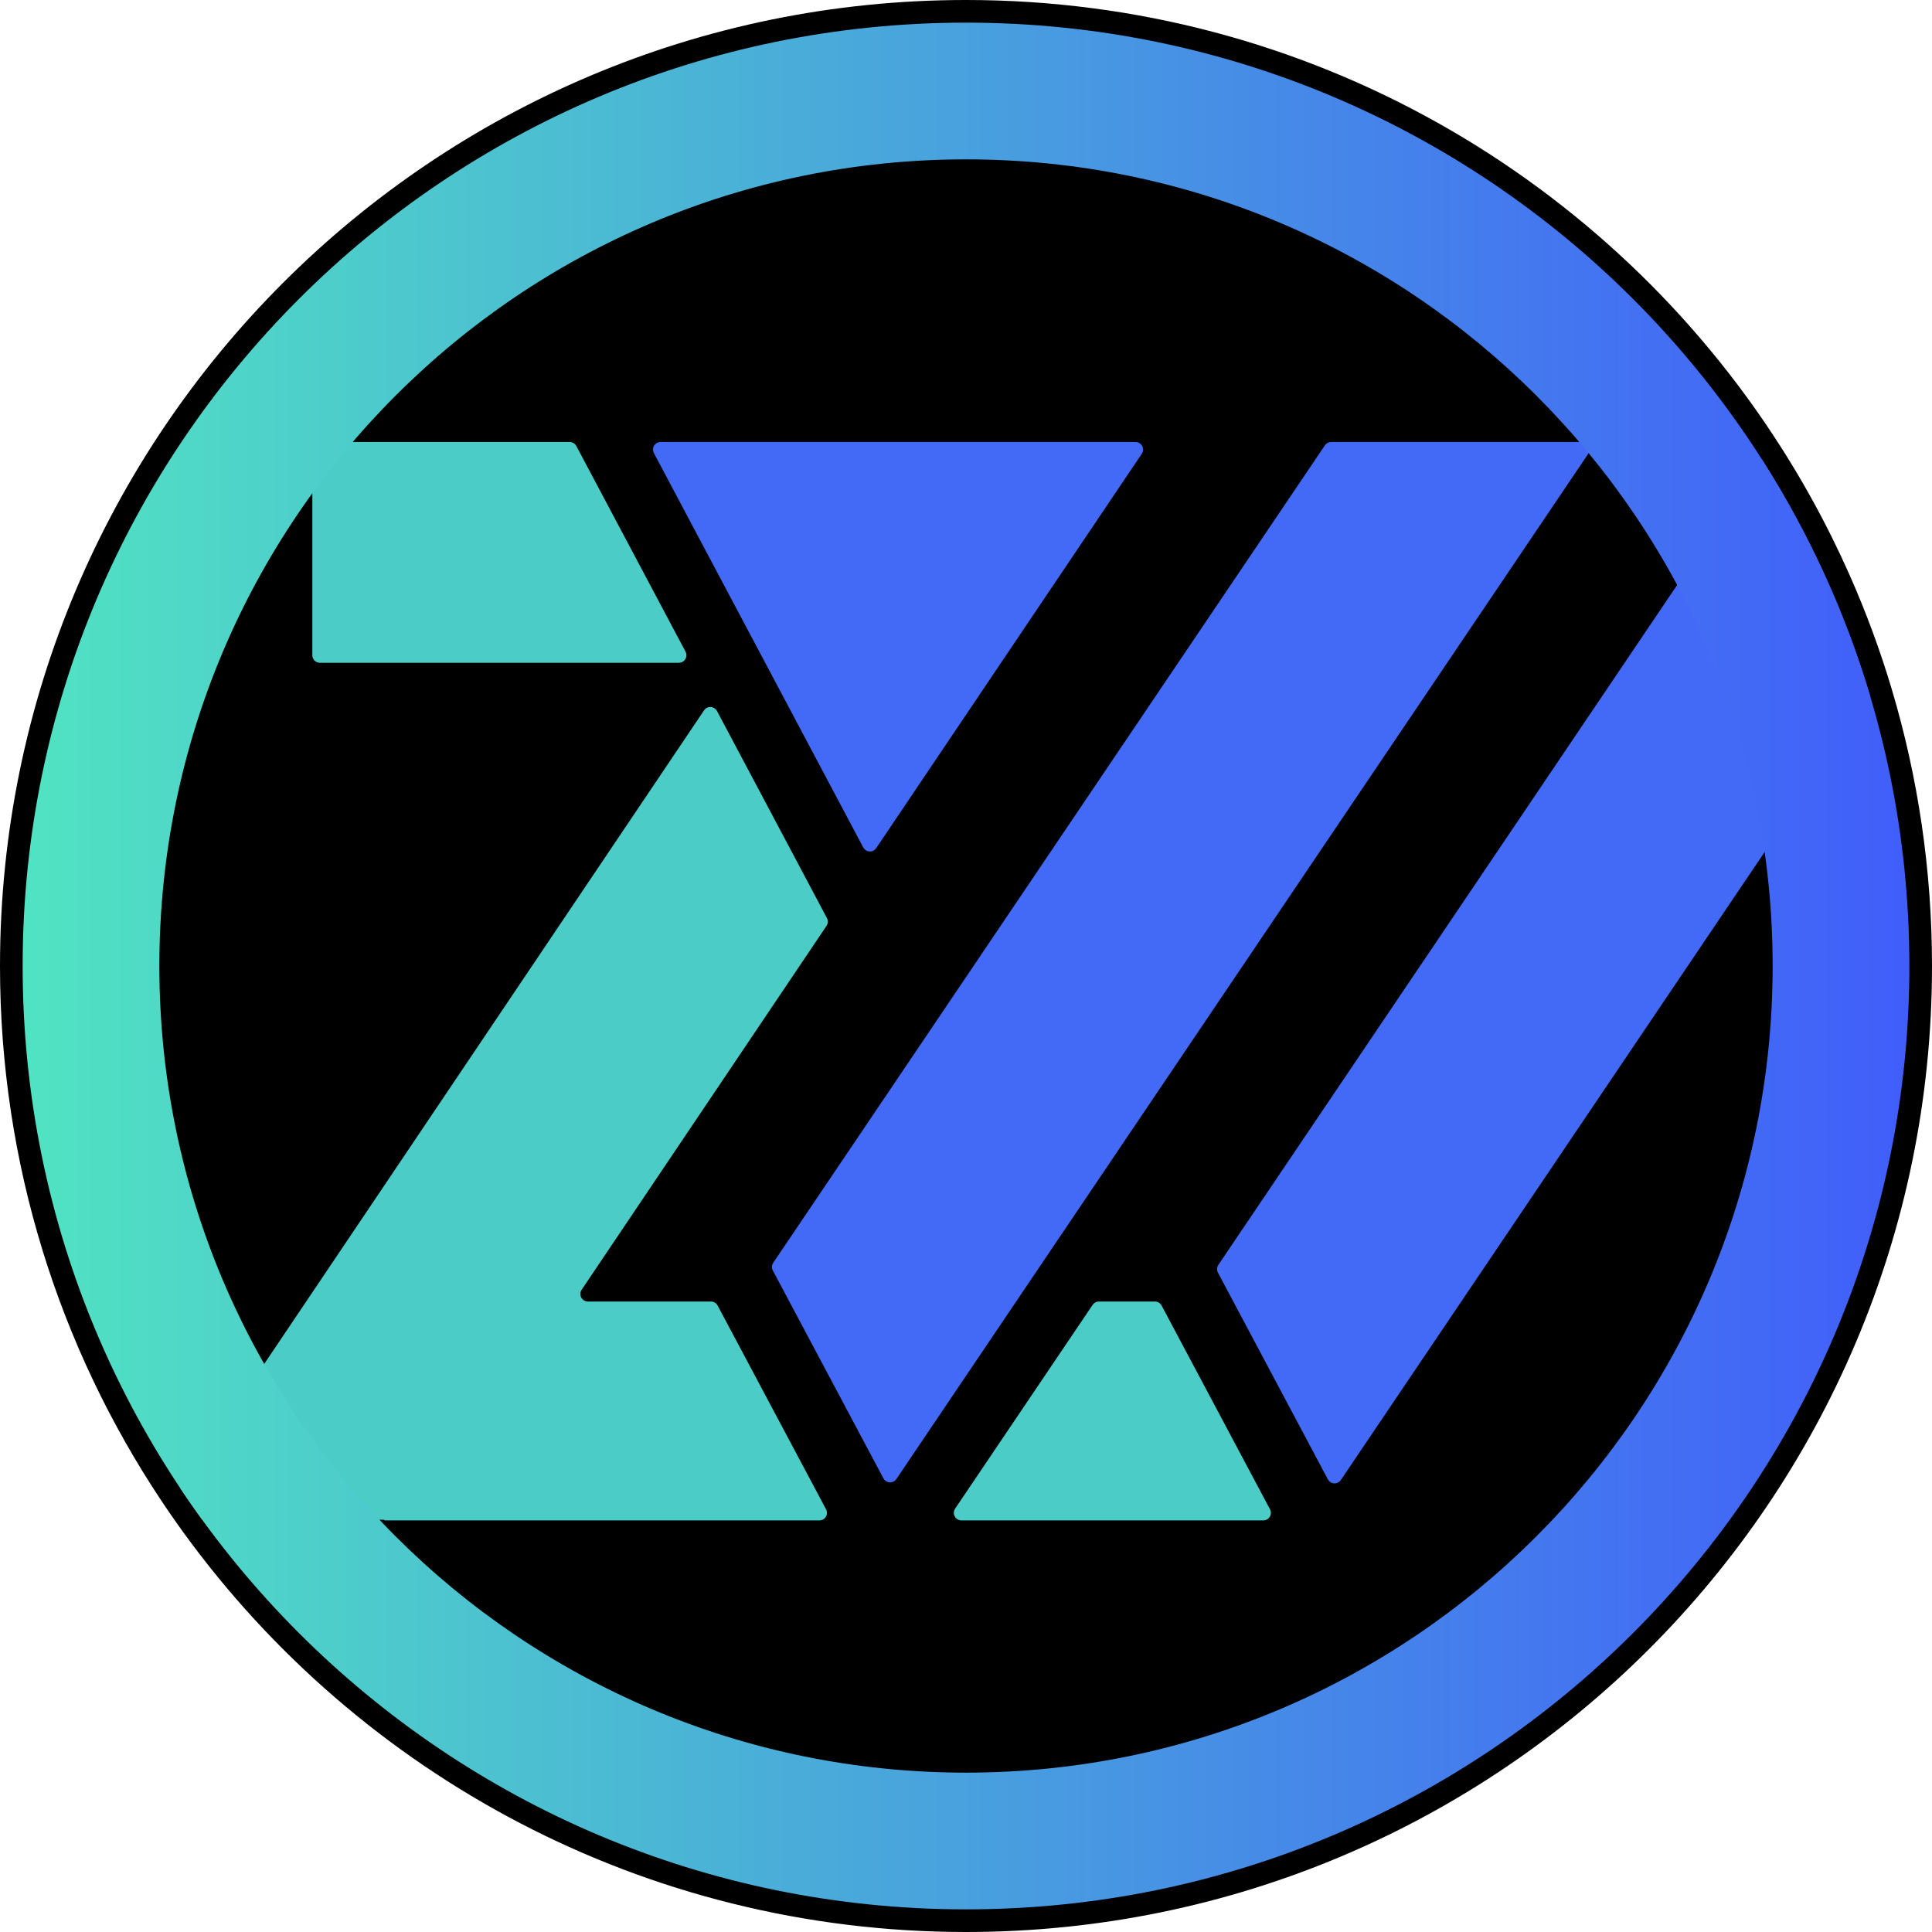 <svg xmlns="http://www.w3.org/2000/svg" width="256" height="256" viewBox="0 0 256 256">
  <defs>
    <linearGradient id="logo-favicon-black-a" x1="100%" x2="0%" y1="50%" y2="50%">
      <stop offset="0%" stop-color="#415EFA"/>
      <stop offset="100%" stop-color="#50E3C2"/>
    </linearGradient>
  </defs>
  <g fill="none" fill-rule="evenodd" transform="translate(3 3)">
    <path fill="#000" stroke="#000" stroke-linejoin="round" stroke-width="6" d="M125,0 C169.33,0 208.27,23.076 230.464,57.871 L230.463,57.87 C230.717,58.268 230.969,58.668 231.218,59.069 C231.265,59.144 231.312,59.22 231.359,59.296 C231.976,60.292 232.579,61.298 233.169,62.312 C233.221,62.403 233.273,62.492 233.325,62.582 C233.602,63.062 233.875,63.543 234.146,64.027 C234.198,64.12 234.25,64.212 234.301,64.305 C234.578,64.802 234.851,65.301 235.121,65.802 C235.143,65.843 235.165,65.883 235.187,65.924 C235.461,66.434 235.731,66.945 235.998,67.459 C236.022,67.505 236.046,67.551 236.069,67.597 C236.336,68.113 236.6,68.63 236.859,69.149 C236.907,69.245 236.955,69.341 237.003,69.437 C237.803,71.048 238.57,72.677 239.301,74.325 C239.364,74.466 239.426,74.606 239.488,74.747 C239.713,75.258 239.934,75.77 240.151,76.284 C240.176,76.342 240.2,76.399 240.224,76.457 C240.444,76.976 240.659,77.497 240.871,78.02 C240.895,78.078 240.918,78.136 240.942,78.195 C241.157,78.727 241.369,79.261 241.577,79.797 C241.613,79.892 241.65,79.986 241.686,80.081 C241.895,80.624 242.101,81.168 242.302,81.714 C242.321,81.765 242.34,81.816 242.359,81.867 C242.78,83.013 243.185,84.168 243.574,85.33 C243.606,85.425 243.638,85.521 243.669,85.616 C243.845,86.145 244.016,86.675 244.185,87.206 C244.223,87.325 244.26,87.445 244.298,87.564 C244.467,88.105 244.633,88.649 244.796,89.193 C248.182,100.537 250,112.556 250,125 C250,194.036 194.036,250 125,250 C83.379,250 46.509,229.658 23.79,198.374 L23.789,198.373 C23.183,197.538 22.587,196.696 22.001,195.846 C21.935,195.749 21.869,195.653 21.803,195.557 C21.501,195.116 21.202,194.673 20.905,194.228 C7.698,174.409 0,150.603 0,125 C0,55.964 55.964,0 125,0 Z"/>
    <path fill="#436AF6" fill-rule="nonzero" d="M244.796,89.193 L174.665,193.116 C174.356,193.574 173.735,193.694 173.277,193.385 C173.141,193.294 173.03,193.17 172.953,193.026 L158.385,165.634 C158.211,165.307 158.232,164.911 158.439,164.605 L230.463,57.87 C236.602,67.495 241.46,78.016 244.796,89.193 Z M114.06,192.894 L99.406,165.352 C99.232,165.025 99.252,164.629 99.459,164.322 L172.556,56.009 C172.742,55.734 173.052,55.569 173.384,55.569 L206.621,55.569 C207.173,55.569 207.621,56.016 207.621,56.569 C207.621,56.768 207.561,56.963 207.45,57.128 L115.772,192.984 C115.463,193.441 114.842,193.562 114.384,193.253 C114.248,193.162 114.137,193.038 114.06,192.894 Z M148.295,57.127 L113.099,109.386 C112.791,109.844 112.169,109.965 111.711,109.656 C111.575,109.565 111.464,109.441 111.387,109.296 L83.643,57.037 C83.384,56.55 83.569,55.944 84.057,55.685 C84.201,55.609 84.362,55.569 84.526,55.569 L147.465,55.569 C148.017,55.569 148.465,56.016 148.465,56.569 C148.465,56.768 148.406,56.962 148.295,57.127 Z"/>
    <path fill="#4CCCC6" fill-rule="nonzero" d="M23.789,198.373 C22.801,197.012 21.839,195.63 20.905,194.228 L90.293,91.12 C90.601,90.662 91.222,90.541 91.68,90.849 C91.817,90.941 91.928,91.065 92.005,91.21 L106.574,118.651 C106.748,118.977 106.727,119.372 106.521,119.678 L74.07,167.901 C73.762,168.359 73.883,168.98 74.341,169.289 C74.506,169.4 74.701,169.459 74.9,169.459 L91.205,169.459 C91.574,169.459 91.914,169.663 92.088,169.989 L106.459,196.995 C106.719,197.483 106.534,198.088 106.047,198.348 C105.902,198.425 105.741,198.465 105.577,198.465 L47.963,198.465 C47.937,198.465 47.917,198.444 47.917,198.419 C47.917,198.393 47.896,198.373 47.871,198.373 L23.789,198.373 Z M150.917,169.989 L165.284,196.995 C165.543,197.483 165.358,198.088 164.87,198.348 C164.726,198.425 164.564,198.465 164.401,198.465 L124.386,198.465 C123.834,198.465 123.386,198.017 123.386,197.465 C123.386,197.265 123.446,197.071 123.557,196.905 L141.781,169.9 C141.967,169.624 142.278,169.459 142.61,169.459 L150.034,169.459 C150.404,169.459 150.743,169.663 150.917,169.989 Z M86.956,84.822 L39.386,84.822 C38.834,84.822 38.386,84.374 38.386,83.822 L38.386,56.569 C38.386,56.016 38.834,55.569 39.386,55.569 L72.484,55.569 C72.854,55.569 73.193,55.773 73.367,56.1 L87.839,83.353 C88.098,83.841 87.913,84.446 87.425,84.705 C87.28,84.782 87.119,84.822 86.956,84.822 Z"/>
    <path fill="url(#logo-favicon-black-a)" fill-rule="nonzero" d="M125,250 C55.964,250 0,194.036 0,125 C0,55.964 55.964,0 125,0 C194.036,0 250,55.964 250,125 C250,194.036 194.036,250 125,250 Z M125,231.884 C184.03,231.884 231.884,184.03 231.884,125 C231.884,65.97 184.03,18.116 125,18.116 C65.97,18.116 18.116,65.97 18.116,125 C18.116,184.03 65.97,231.884 125,231.884 Z"/>
  </g>
</svg>
